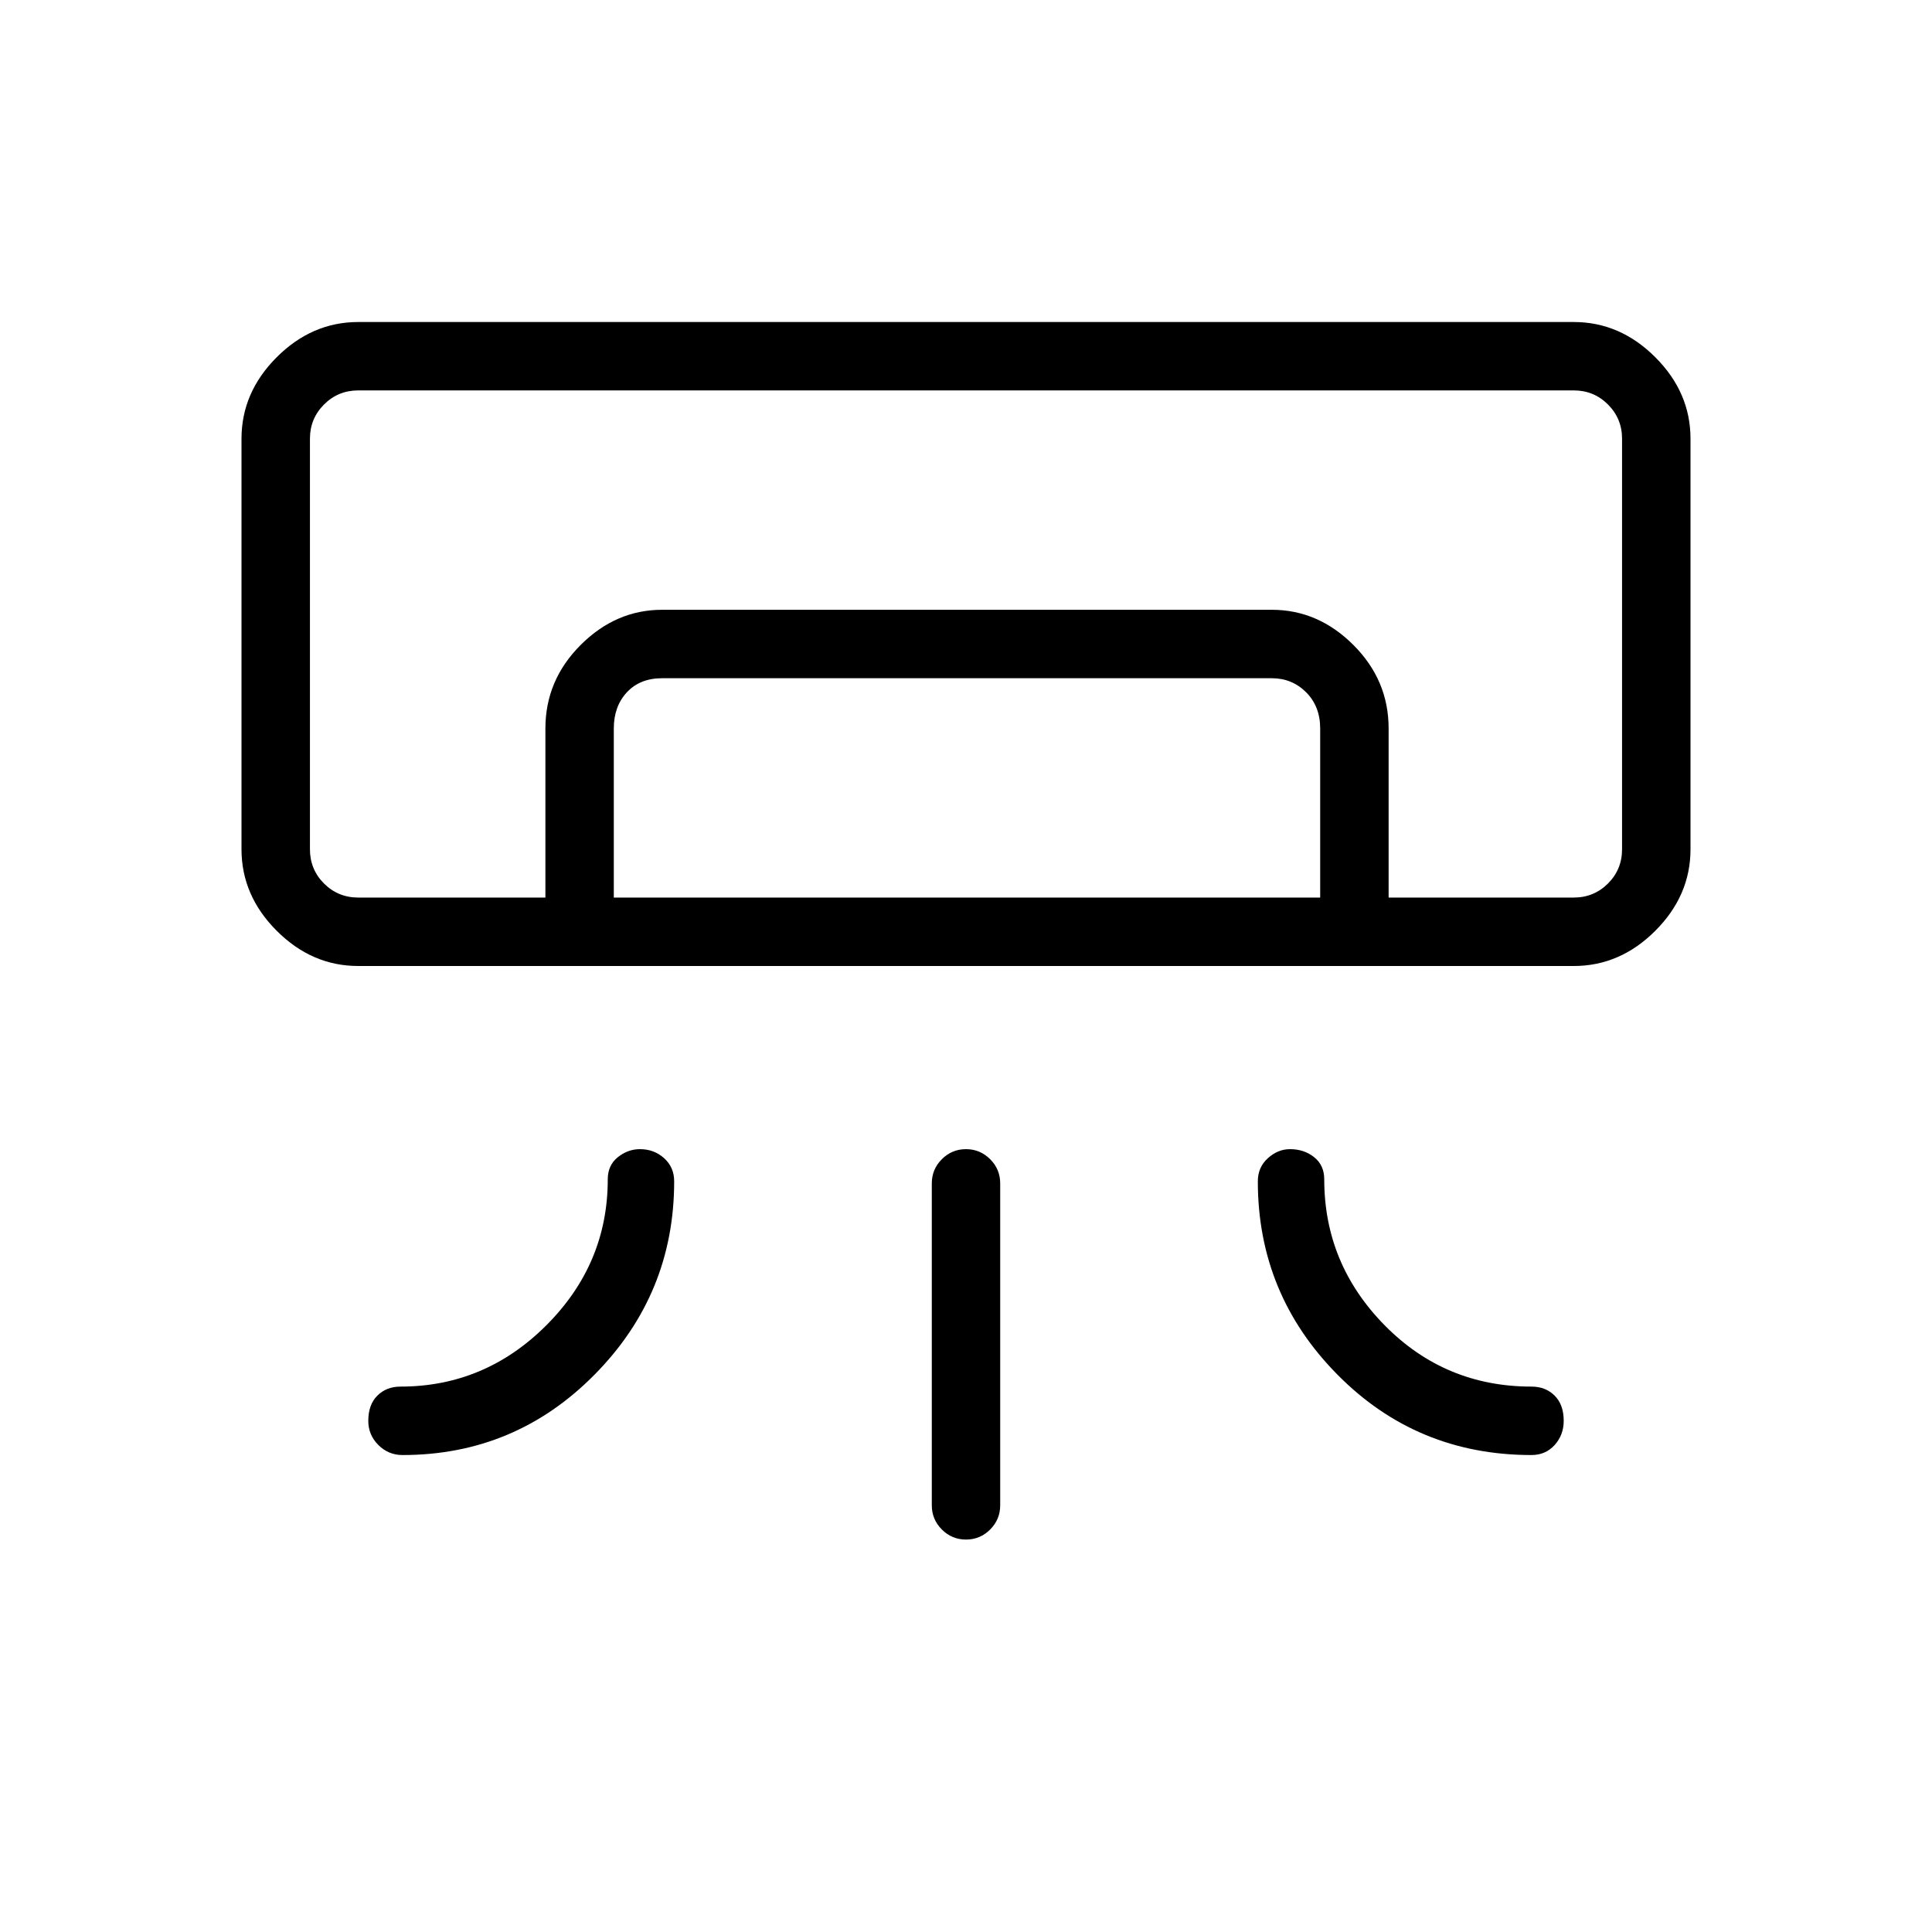<svg xmlns="http://www.w3.org/2000/svg" height="40" width="40"><path d="M32.583 20H7.417q-.959 0-1.688-.729T5 17.583v-8.5q0-.958.729-1.687.729-.729 1.688-.729h25.166q.959 0 1.688.729T35 9.083v8.5q0 .959-.729 1.688T32.583 20ZM13.25 23.792q.292 0 .5.187.208.188.208.479 0 2.334-1.646 4-1.645 1.667-3.979 1.667-.291 0-.5-.208-.208-.209-.208-.5 0-.334.187-.521.188-.188.48-.188 1.75 0 3.02-1.27 1.271-1.271 1.271-3.021 0-.292.209-.459.208-.166.458-.166Zm13.458 0q-.25 0-.458.187-.208.188-.208.479 0 2.334 1.646 4 1.645 1.667 4.02 1.667.292 0 .48-.208.187-.209.187-.5 0-.334-.187-.521-.188-.188-.48-.188-1.791 0-3.041-1.27-1.25-1.271-1.25-3.021 0-.292-.209-.459-.208-.166-.5-.166ZM20 31.875q-.292 0-.5-.208-.208-.209-.208-.5V24.5q0-.292.208-.5.208-.208.5-.208.292 0 .5.208.208.208.208.5v6.667q0 .291-.208.5-.208.208-.5.208Zm12.583-13.292h1H6.417 28.75Zm-21.291 0v-3.5q0-1 .729-1.729.729-.729 1.687-.729h12.625q.959 0 1.688.729t.729 1.729v3.5h-1.417v-3.5q0-.458-.291-.75-.292-.291-.709-.291H13.708q-.458 0-.729.291-.271.292-.271.75v3.5Zm-3.875 0h25.166q.417 0 .709-.291.291-.292.291-.709v-8.5q0-.416-.291-.708-.292-.292-.709-.292H7.417q-.417 0-.709.292-.291.292-.291.708v8.5q0 .417.291.709.292.291.709.291Z"/></svg>